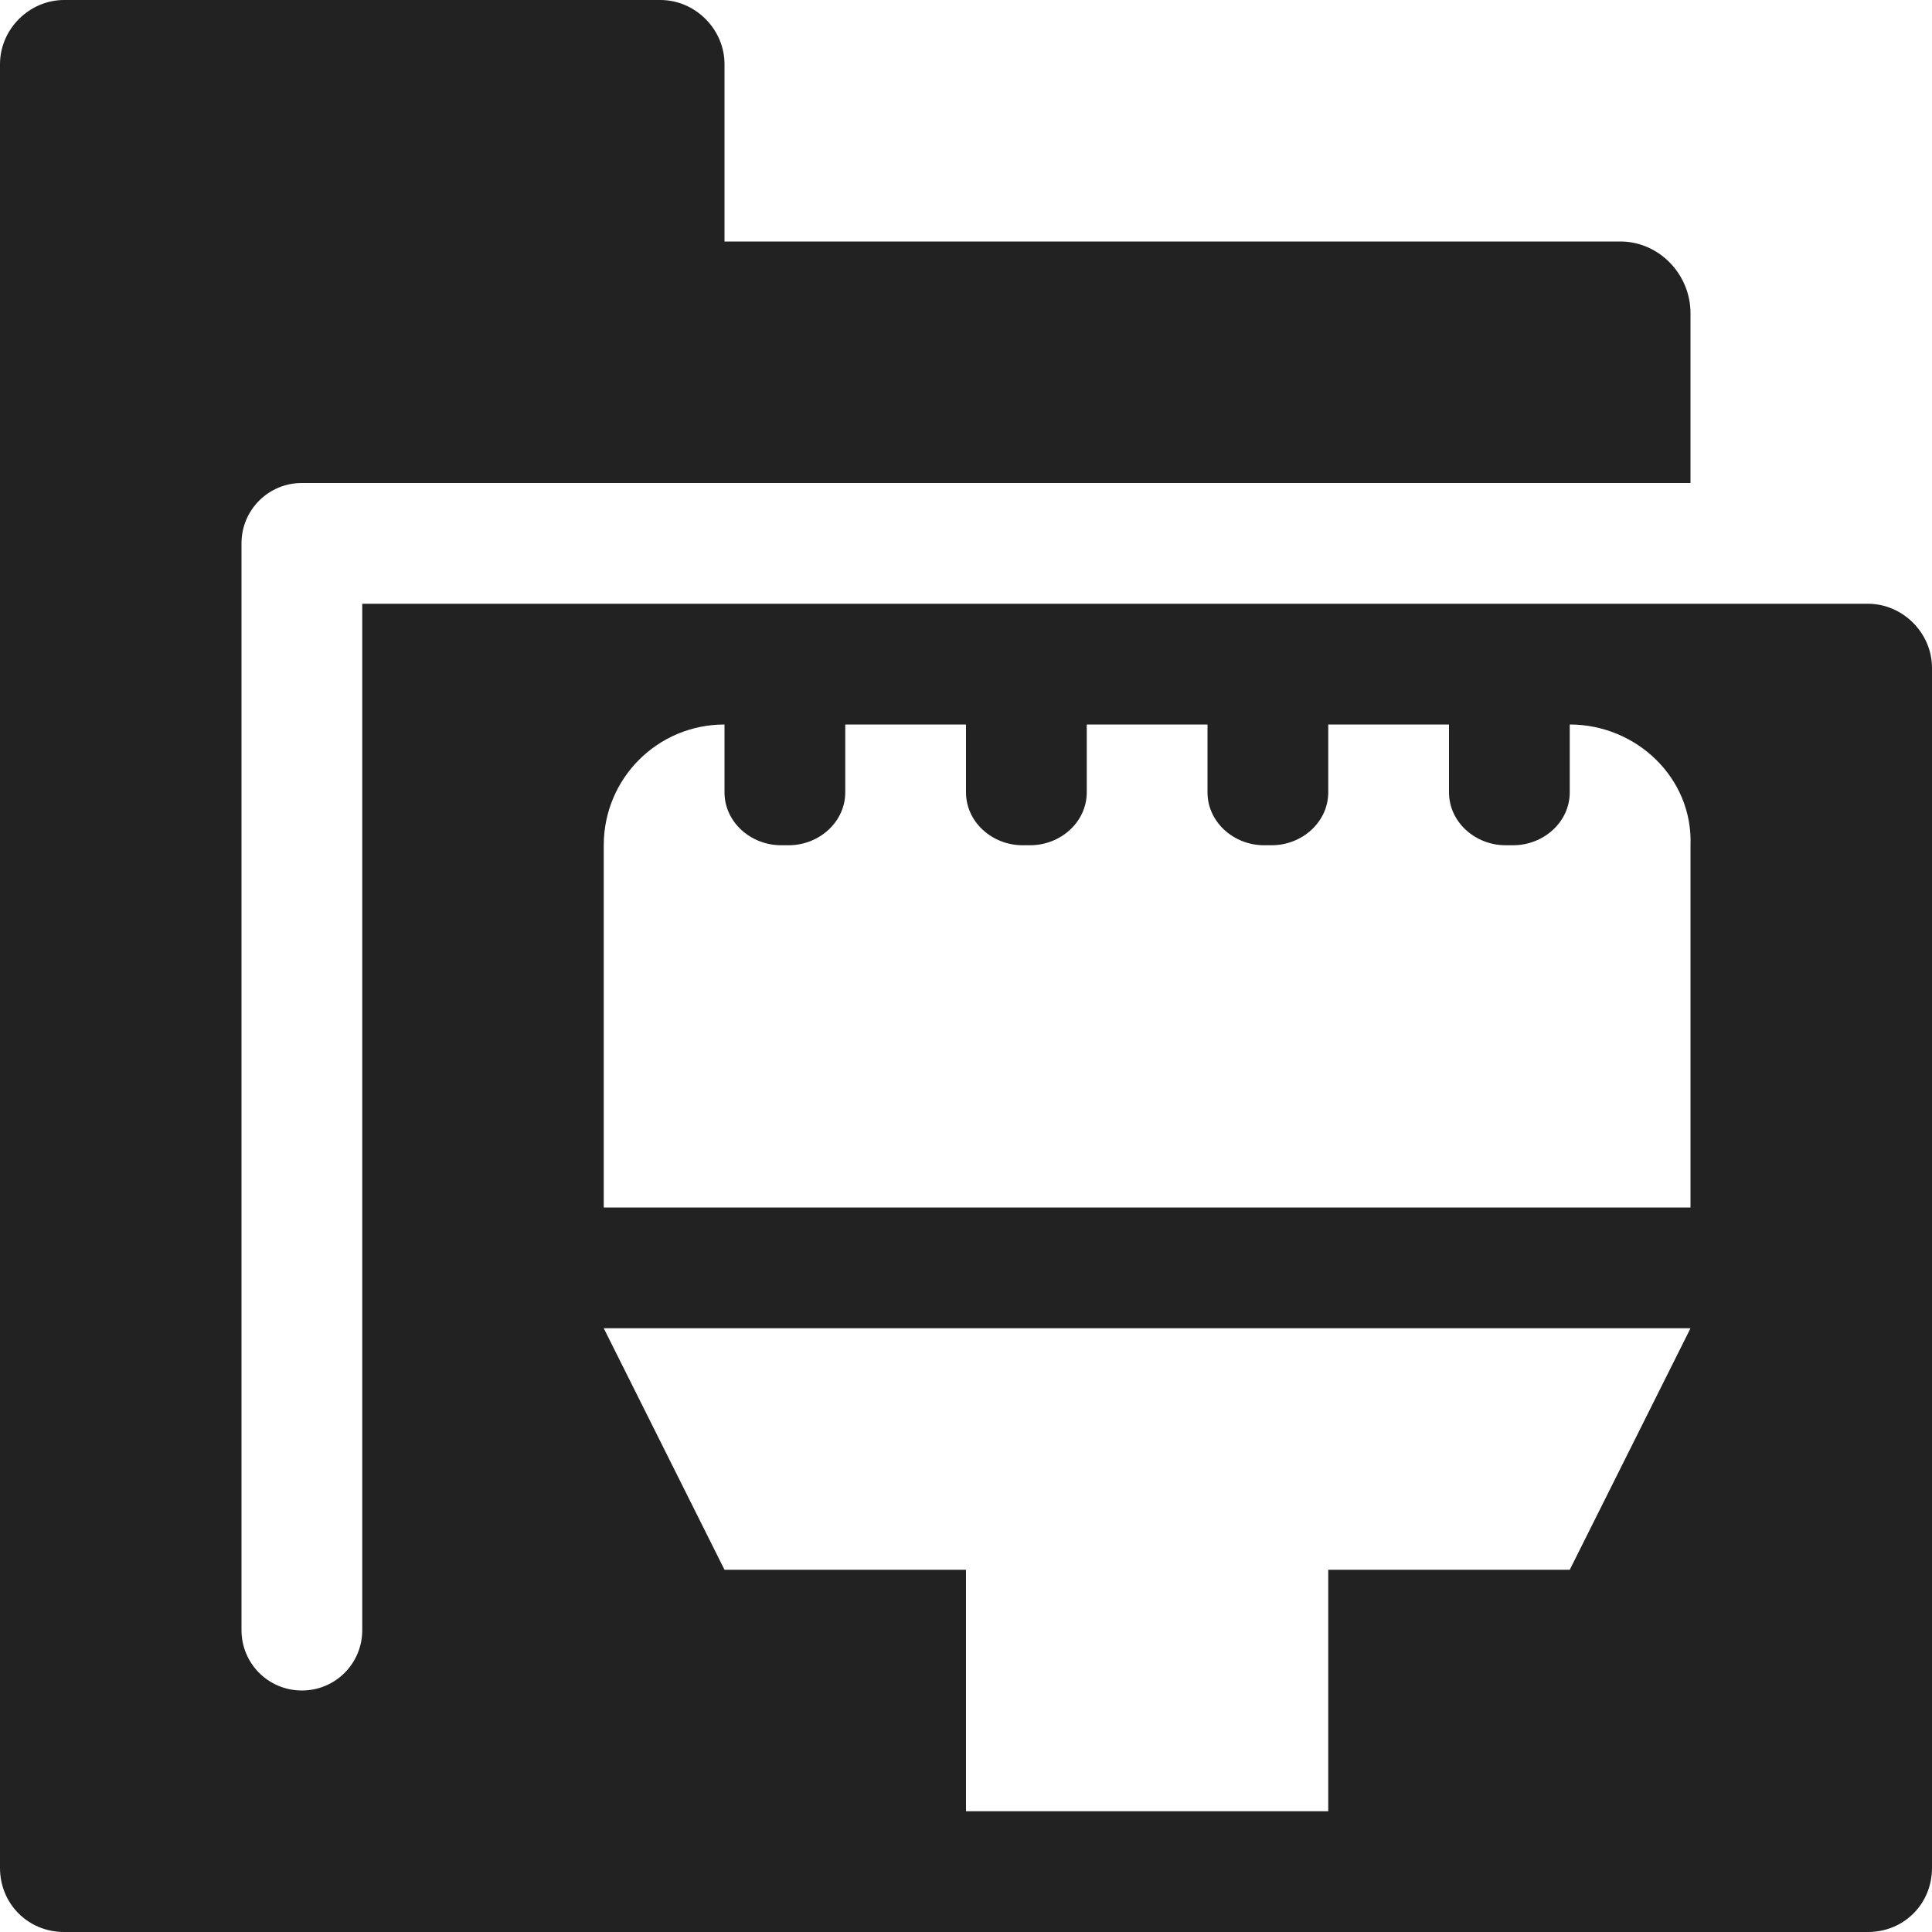 <?xml version="1.0" encoding="UTF-8"?>
<svg id="svg7384" width="16" height="16" version="1.1" viewBox="0 0 16 16" xmlns="http://www.w3.org/2000/svg" xmlns:cc="http://creativecommons.org/ns#" xmlns:dc="http://purl.org/dc/elements/1.1/" xmlns:osb="http://www.openswatchbook.org/uri/2009/osb" xmlns:rdf="http://www.w3.org/1999/02/22-rdf-syntax-ns#" xmlns:xlink="http://www.w3.org/1999/xlink">
 <defs id="defs7386">
  <linearGradient id="linearGradient8298" x1="35" x2="51" y1="-32" y2="-32" gradientTransform="translate(768.16 399.52)" gradientUnits="userSpaceOnUse">
   <stop id="stop19284-0" style="stop-color:#222" offset="0"/>
  </linearGradient>
 </defs>
 <g id="preferences" transform="translate(-154.84 -241.52)">
  <g id="gimp-prefs-folders-brushes" transform="translate(119.84 281.52)">
   <g id="g560" transform="translate(20)">
    <g id="folder" transform="translate(-193 -1036)">
     <path id="path7149" transform="translate(173 1036)" d="m35.531-40c-0.289 0-0.531 0.242-0.531 0.531v14.938c0 0.298 0.233 0.531 0.531 0.531h14.938c0.299 0 0.531-0.233 0.531-0.531v-9.938c0-0.289-0.242-0.531-0.531-0.531h-12.469v8.5c0 0.277-0.223 0.5-0.5 0.5s-0.5-0.223-0.5-0.5v-9c0-0.277 0.223-0.5 0.5-0.5h2.969 8.531v-1.406c0-0.327-0.267-0.601-0.594-0.594h-7.406v-1.469c0-0.289-0.242-0.531-0.531-0.531zm5.469 6v0.562c0 0.245 0.216 0.438 0.469 0.438h0.062c0.253 0 0.469-0.193 0.469-0.438v-0.562h1v0.562c0 0.245 0.216 0.438 0.469 0.438h0.062c0.253 0 0.469-0.193 0.469-0.438v-0.562h1v0.562c0 0.245 0.216 0.438 0.469 0.438h0.062c0.253 0 0.469-0.193 0.469-0.438v-0.562h1v0.562c0 0.245 0.216 0.438 0.469 0.438h0.062c0.253 0 0.469-0.193 0.469-0.438v-0.562c0.554 0 1.021 0.446 1 1v3h-9v-3c0-0.554 0.446-1 1-1zm-1 5h9l-1 2h-2v2h-3v-2h-2z" style="fill:url(#linearGradient8298)"/>
    </g>
   </g>
  </g>
 </g>
</svg>
